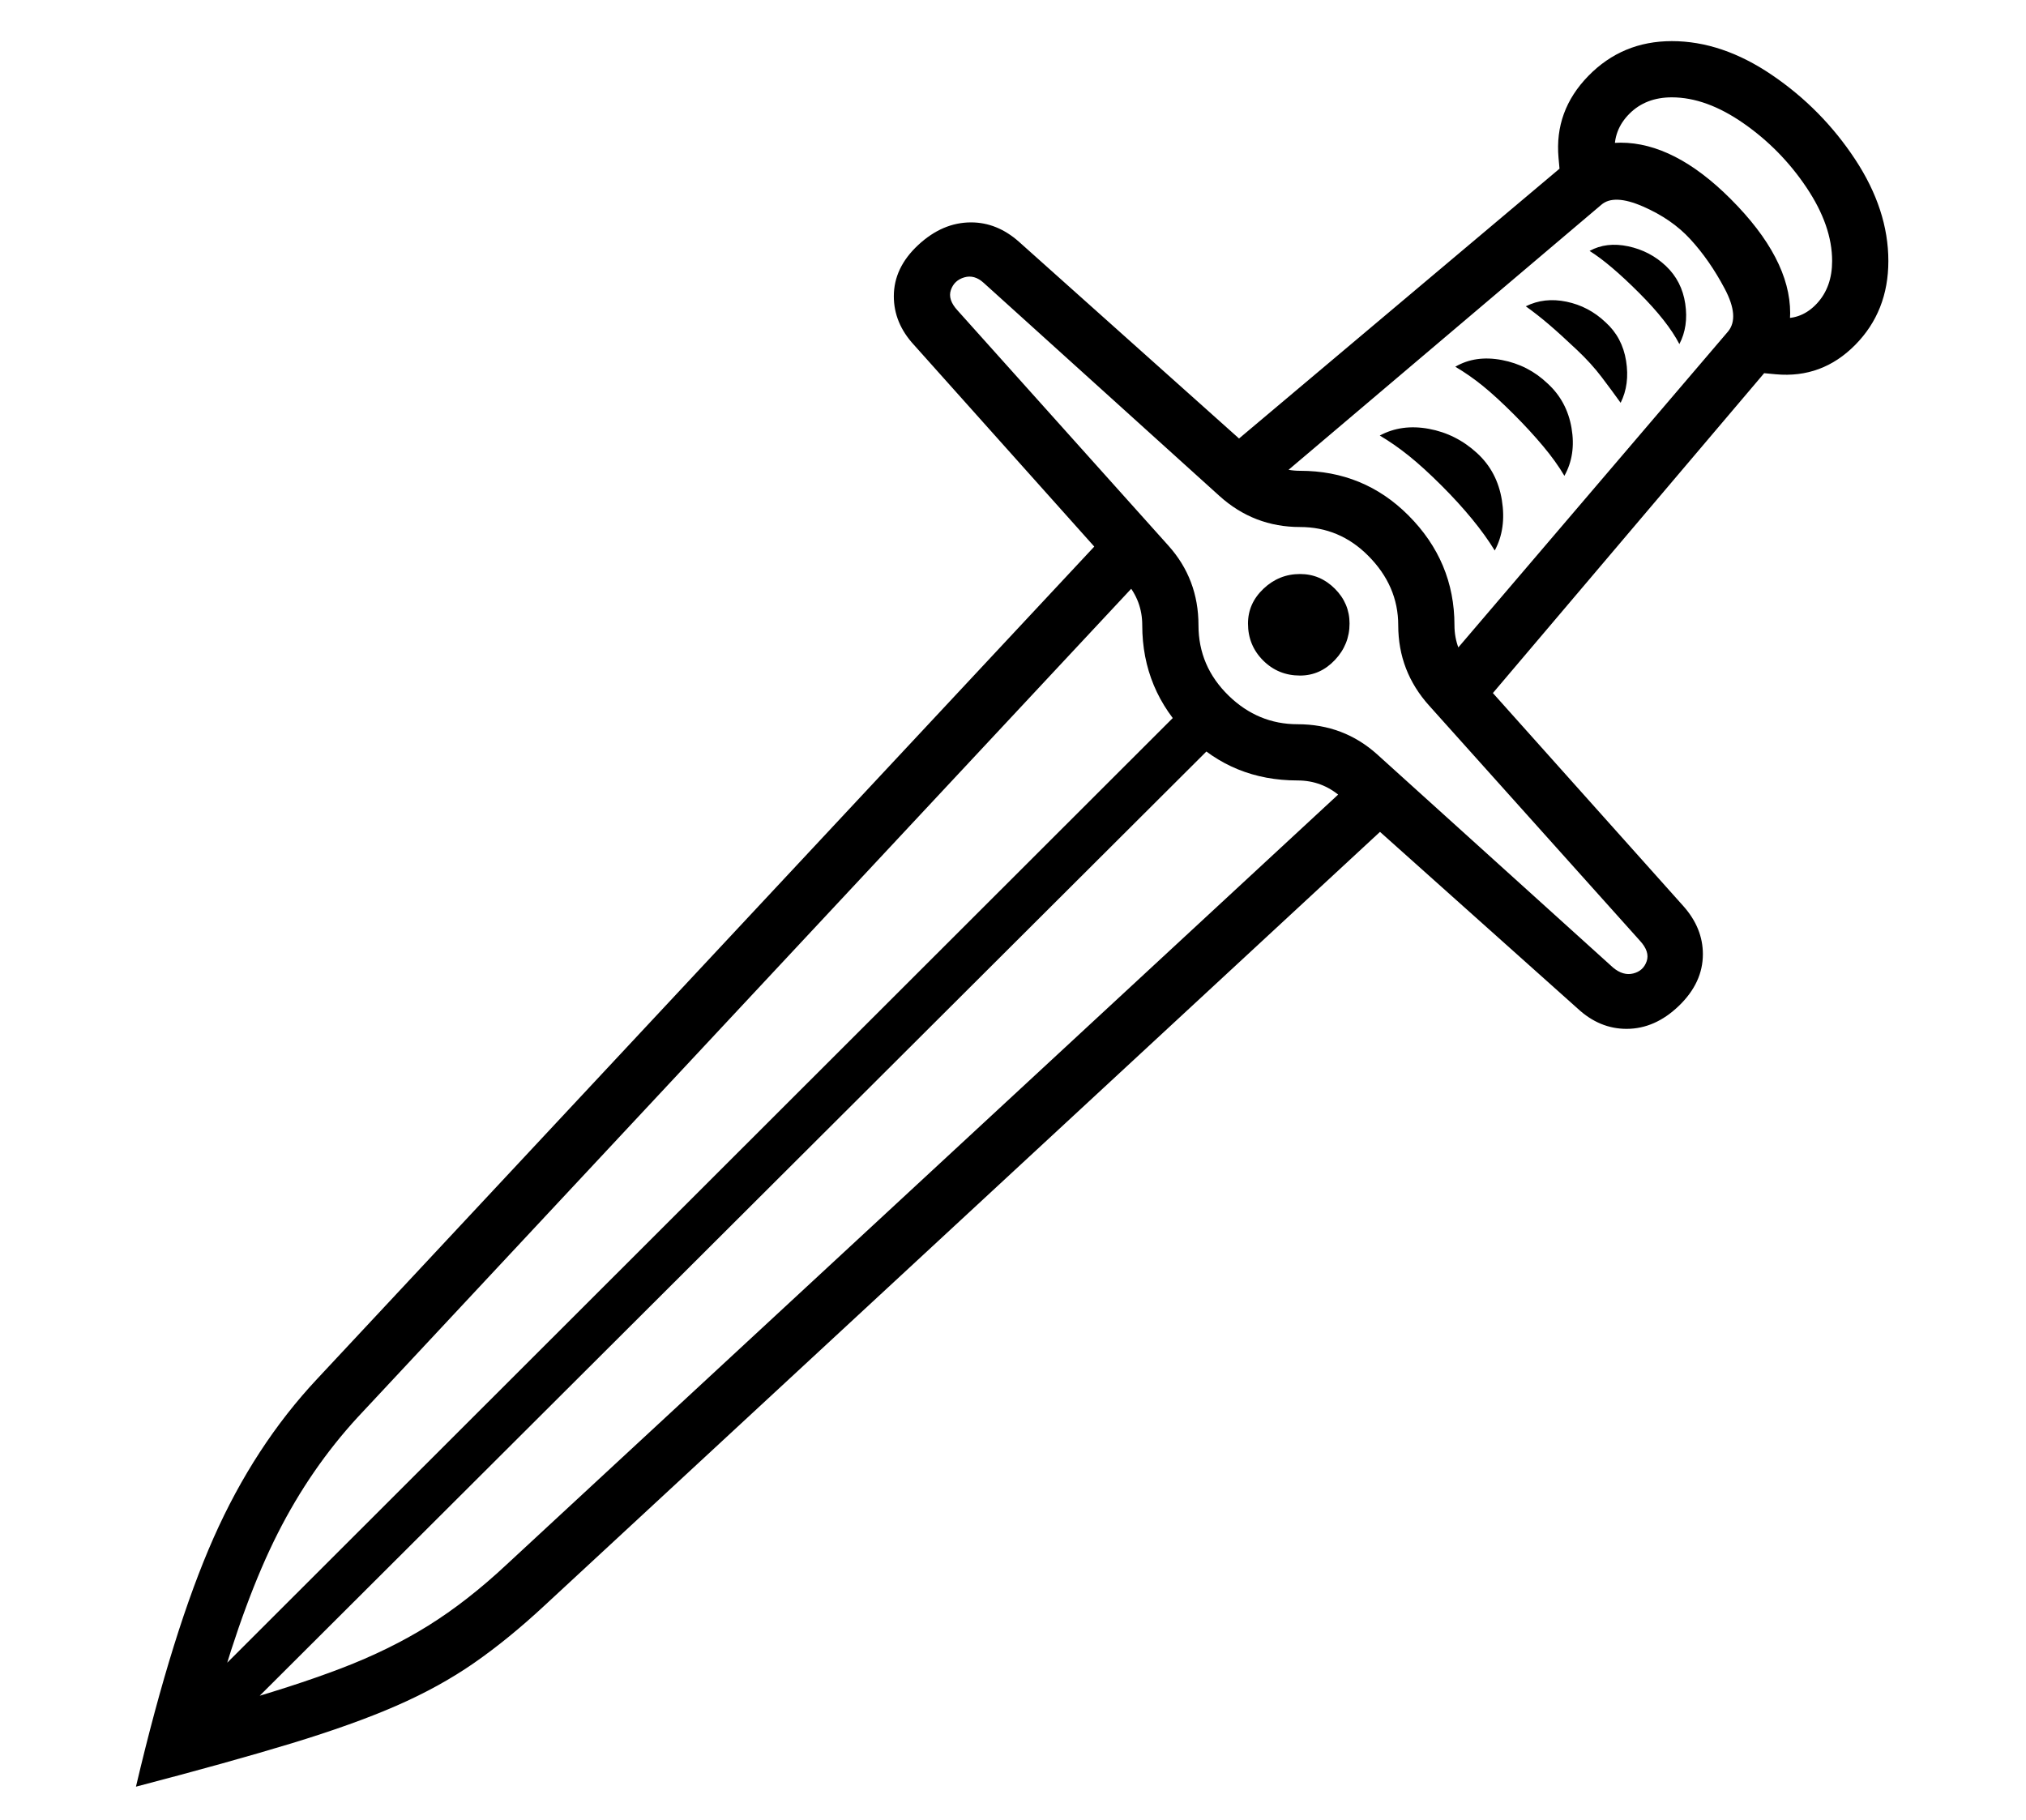 <?xml version="1.0" standalone="no"?>
<!DOCTYPE svg PUBLIC "-//W3C//DTD SVG 1.1//EN" "http://www.w3.org/Graphics/SVG/1.1/DTD/svg11.dtd">
<svg xmlns="http://www.w3.org/2000/svg" xmlns:xlink="http://www.w3.org/1999/xlink" version="1.1"
   viewBox="94 -151 2414 2169">
   <path fill="currentColor"
      d="M256 1978q44 -187 92.5 -296.5t123.5 -189.5l942 -1009l48 46l-942 1009q-56 61 -95 138t-73 197l-21 -9l1186 -1185l36 44l-1186 1183l-6 -24q82 -23 139.5 -45t104 -51t93.5 -73l1014 -939l46 48l-1015 940q-43 40 -84 68.5t-92.5 51t-125.5 45t-185 51.5zM2032 1075
q-32 0 -58 -24l-283 -253q-22 -19 -51 -19q-77 0 -130 -53q-55 -55 -55 -132q0 -29 -19 -51l-253 -283q-24 -26 -24 -58q0 -34 29 -61t63 -27q31 0 57 23l283 253q23 20 52 20q76 0 129 53q55 55 55 131q0 29 20 52l253 283q23 26 23 57q0 34 -28.5 61.5t-62.5 27.5z
M2016 1002q12 10 24 7t16 -14.5t-8 -24.5l-251 -280q-37 -41 -37 -96q0 -47 -36 -83q-34 -34 -81 -34q-55 0 -96 -37l-281 -254q-11 -10 -23 -6.5t-16 15t8 24.5l251 280q36 40 36 95q0 49 36 84q35 34 82 34q55 0 95 36zM1643 654q-26 0 -44 -18t-18 -44q0 -24 18.5 -41.5
t43.5 -17.5q24 0 41.5 17.5t17.5 41.5q0 25 -17.5 43.5t-41.5 18.5zM1854 697l-51 -43l350 -410q14 -17 -4 -51t-41 -59q-22 -24 -56.5 -39t-49.5 -2l-413 350l-43 -51l424 -357q10 -8 25 -12t30 -4q64 0 131 67q71 71 71 136q0 14 -4 29t-12 25zM2210 295l-32 -3l6 -67
l32 3q25 2 43 -17.5t18 -50.5q0 -42 -30.5 -87.5t-75 -76.5t-85.5 -31q-31 0 -50.5 19.5t-17.5 46.5l3 32l-67 7l-3 -33q-5 -56 35.5 -97.5t99.5 -41.5q60 0 119.5 40.5t99 100.5t39.5 121q0 60 -39.5 100t-94.5 35zM2095 259q-14 -27 -48 -61q-35 -35 -59 -50
q20 -11 46 -5.5t45 23.5t23 45t-7 48zM2025 329q-10 -14 -22.5 -30.5t-29.5 -32.5q-19 -18 -33 -30t-28 -22q22 -11 48.5 -5.5t46.5 24.5q20 18 24.5 46t-6.5 50zM1958 416q-10 -17 -25.5 -35.5t-34.5 -37.5q-21 -21 -37 -34t-33 -23q24 -14 55.5 -8t54.5 28q23 21 28.5 53
t-8.5 57zM1875 505q-11 -18 -27 -37.5t-36 -39.5q-22 -22 -39.5 -36t-34.5 -24q26 -14 58.5 -8t57.5 29q24 22 29.5 56t-8.5 60z" />
</svg>